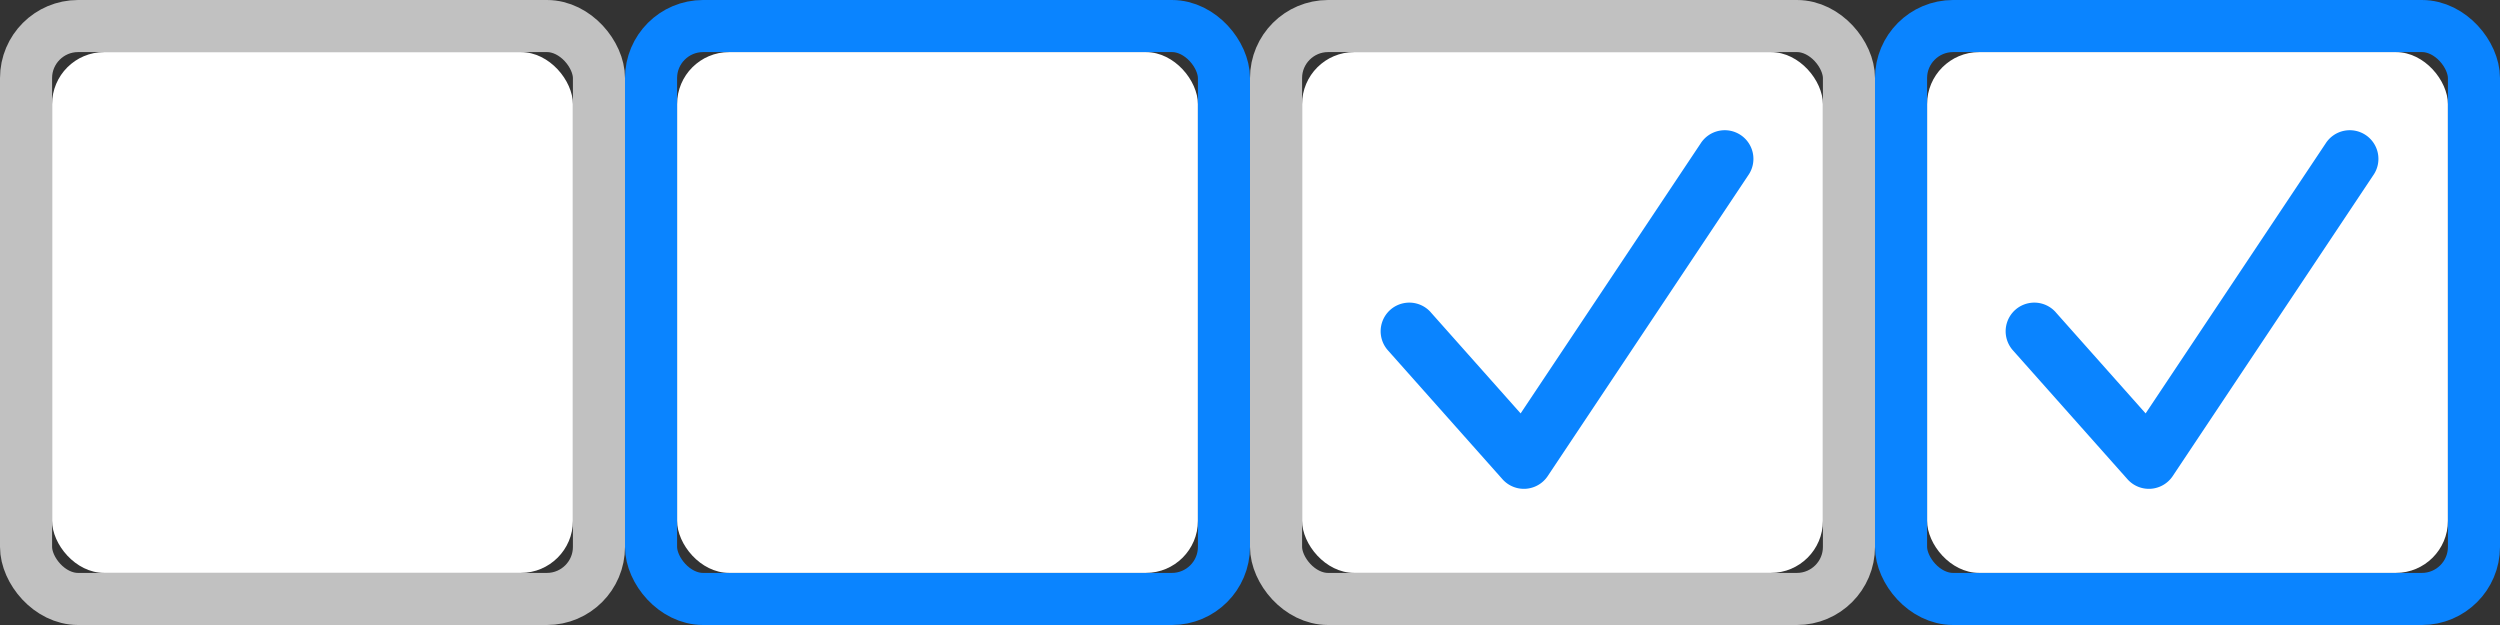 <svg width="96" height="24" viewBox="0 0 96 24" xmlns="http://www.w3.org/2000/svg" xmlns:xlink="http://www.w3.org/1999/xlink"><rect x="0" y="0" width="96" height="24" fill="#333333" stroke="none"/><title>checks</title><defs><rect id="a" x="2" y="2" width="20" height="20" rx="2"/><rect id="b" x="26" y="2" width="20" height="20" rx="2"/><rect id="c" x="50" y="2" width="20" height="20" rx="2"/><rect id="d" x="74" y="2" width="20" height="20" rx="2"/></defs><g fill="none"><use fill="#FFF" fill-rule="evenodd" xlink:href="#a"/><rect stroke="#C1C1C1" stroke-width="2" x="1" y="1" width="22" height="22" rx="2"/><use fill="#FFF" fill-rule="evenodd" xlink:href="#b"/><rect stroke="#0A84FF" stroke-width="2" x="25" y="1" width="22" height="22" rx="2"/><use fill="#FFF" fill-rule="evenodd" xlink:href="#c"/><rect stroke="#C1C1C1" stroke-width="2" x="49" y="1" width="22" height="22" rx="2"/><use fill="#FFF" fill-rule="evenodd" xlink:href="#d"/><rect stroke="#0A84FF" stroke-width="2" x="73" y="1" width="22" height="22" rx="2"/><path d="M54.94 11.99a1.1 1.1 0 1 0-1.645 1.462l4.4 4.95a1.1 1.1 0 0 0 1.737-.12l7.7-11.55a1.1 1.1 0 1 0-1.83-1.22l-6.91 10.363-3.453-3.885zm24 0a1.1 1.1 0 1 0-1.645 1.462l4.4 4.95a1.1 1.1 0 0 0 1.737-.12l7.7-11.55a1.1 1.1 0 1 0-1.83-1.22l-6.91 10.363-3.453-3.885z" fill="#0A84FF"/></g></svg>